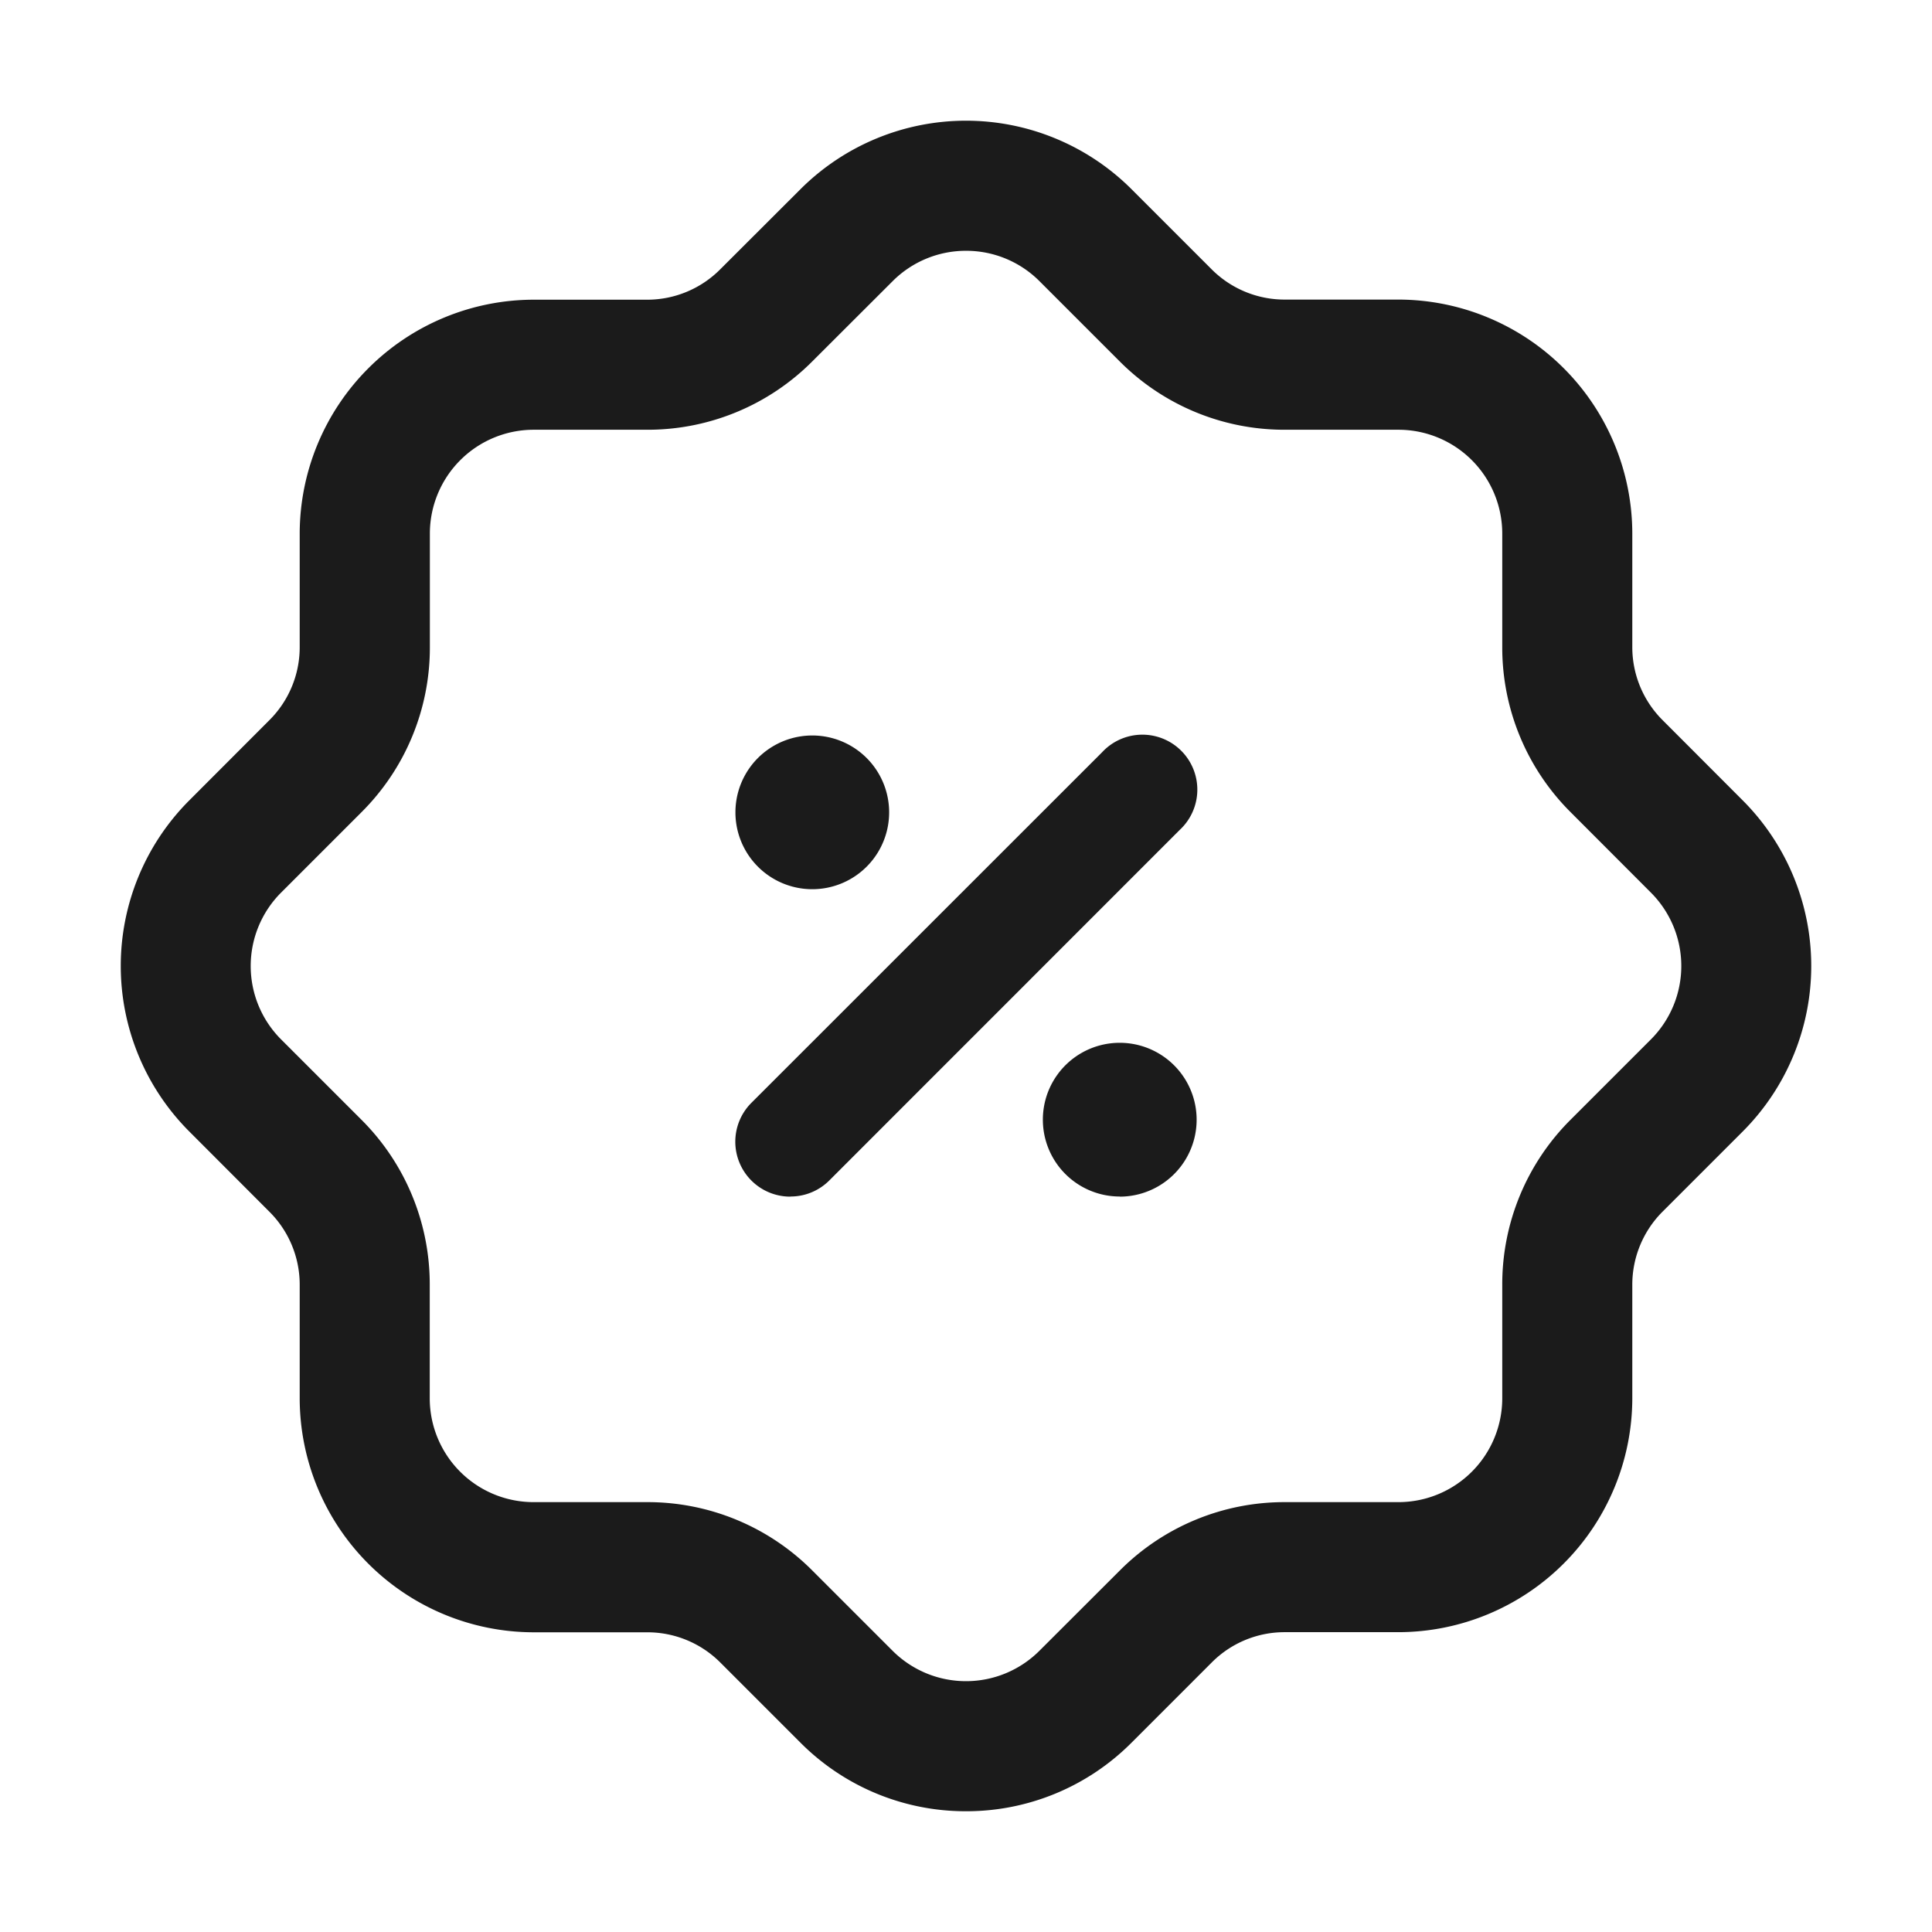 <svg xmlns="http://www.w3.org/2000/svg" width="16" height="16" fill="none"><path fill="#1B1B1B" d="M9.273 9.91a.636.636 0 1 0 0-1.274.636.636 0 0 0 0 1.273ZM6.727 7.364a.636.636 0 1 0 0-1.273.636.636 0 0 0 0 1.273ZM6.546 9.91a.455.455 0 0 1-.322-.778L9.127 6.23a.455.455 0 1 1 .643.643L6.868 9.776a.453.453 0 0 1-.322.133Z"/><path fill="#1B1B1B" d="M8 15a1.93 1.93 0 0 1-1.369-.566l-.665-.665a.853.853 0 0 0-.607-.251h-.941a1.94 1.94 0 0 1-1.936-1.936v-.942a.852.852 0 0 0-.252-.606l-.665-.666a1.94 1.94 0 0 1 0-2.737l.665-.666a.852.852 0 0 0 .252-.606v-.942a1.94 1.94 0 0 1 1.935-1.935h.942a.853.853 0 0 0 .606-.252l.666-.665a1.94 1.94 0 0 1 2.738 0l.665.665a.853.853 0 0 0 .607.251h.942a1.94 1.94 0 0 1 1.935 1.936v.942a.854.854 0 0 0 .252.606l.665.666a1.94 1.94 0 0 1 0 2.737l-.665.665a.855.855 0 0 0-.252.607v.942a1.94 1.94 0 0 1-1.935 1.935h-.942a.85.85 0 0 0-.607.252l-.665.665A1.93 1.93 0 0 1 8 15ZM8 2.077a.857.857 0 0 0-.607.251l-.665.664a1.924 1.924 0 0 1-1.368.567h-.942a.86.86 0 0 0-.858.858v.942a1.924 1.924 0 0 1-.567 1.368l-.666.666a.86.86 0 0 0 0 1.214l.665.665a1.924 1.924 0 0 1 .567 1.368v.942a.86.86 0 0 0 .859.858h.942a1.925 1.925 0 0 1 1.368.567l.665.665a.86.86 0 0 0 1.214 0l.666-.665a1.923 1.923 0 0 1 1.368-.567h.941a.86.86 0 0 0 .859-.858v-.942a1.924 1.924 0 0 1 .567-1.368l.665-.665a.86.86 0 0 0 0-1.214l-.665-.666a1.925 1.925 0 0 1-.567-1.368v-.941a.86.86 0 0 0-.858-.859h-.942a1.924 1.924 0 0 1-1.368-.566l-.666-.666A.857.857 0 0 0 8 2.077Z"/></svg>